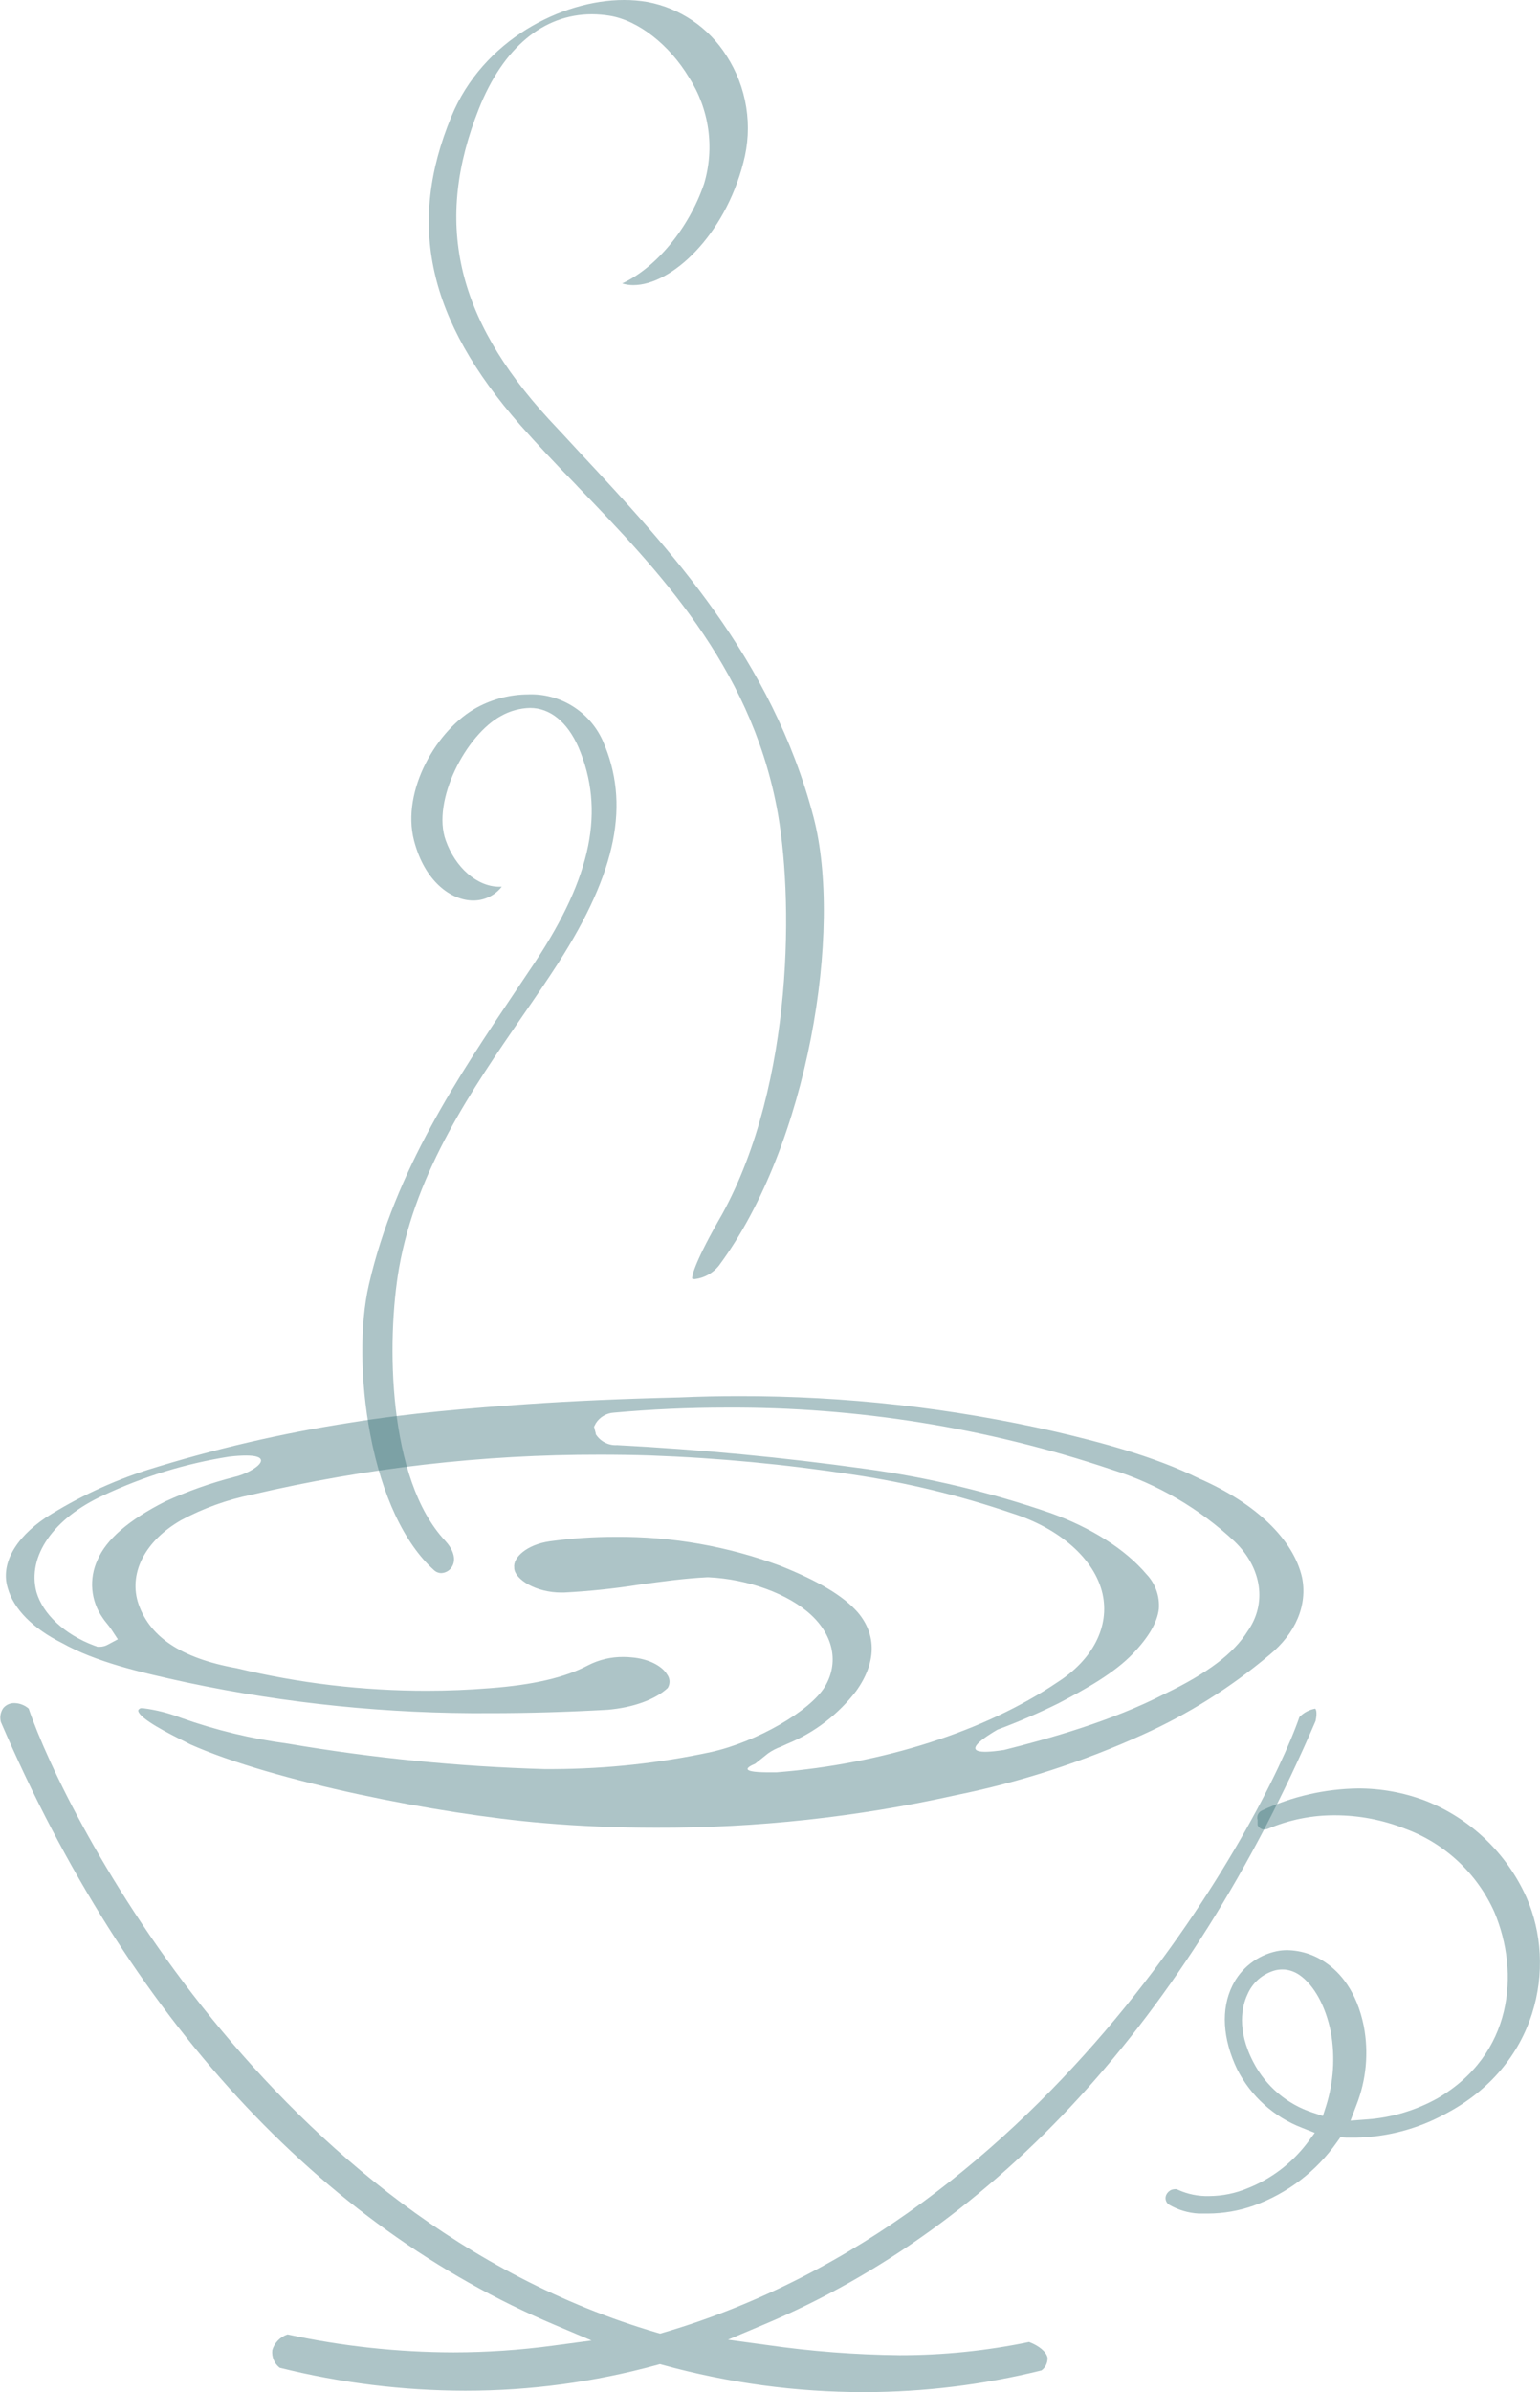 <svg width="192" height="298" viewBox="0 0 192 298" fill="none" xmlns="http://www.w3.org/2000/svg">
<path d="M96.382 220.785H96.823C110.055 219.746 122.816 215.665 131.827 209.574C136.253 206.749 138.369 202.62 137.458 198.539C136.479 194.233 132.14 190.388 126.117 188.495C119.658 186.294 113.014 184.685 106.264 183.689C97.924 182.415 89.516 181.622 81.084 181.315C79.018 181.246 76.902 181.217 74.797 181.217C60.184 181.193 45.618 182.866 31.39 186.2C28.313 186.824 25.343 187.894 22.575 189.378C18.198 191.889 16.111 195.773 17.159 199.481C18.491 203.856 22.526 206.573 29.5 207.818C37.258 209.689 45.211 210.631 53.191 210.624C55.826 210.624 58.45 210.516 61.026 210.31C66.442 209.908 70.468 208.976 73.318 207.455C74.684 206.756 76.2 206.399 77.735 206.416C78.088 206.415 78.441 206.435 78.793 206.474C80.751 206.641 82.495 207.455 83.19 208.623C83.364 208.862 83.462 209.147 83.473 209.442C83.483 209.738 83.405 210.03 83.249 210.28C81.701 211.732 78.91 212.732 75.737 212.997C70.624 213.282 65.845 213.419 61.144 213.419C48.422 213.512 35.728 212.229 23.281 209.594C17.257 208.289 11.939 207.024 7.747 204.689C4.084 202.865 1.685 200.422 0.96 197.823C0.059 194.881 1.842 191.653 5.72 189.044C9.675 186.534 13.934 184.539 18.393 183.11C26.668 180.519 35.124 178.552 43.691 177.225C51.046 176.038 58.637 175.42 65.737 174.92C71.408 174.527 77.49 174.263 84.777 174.086C87.206 173.978 89.674 173.929 92.112 173.929C105.383 173.904 118.614 175.385 131.552 178.343C136.949 179.598 143.854 181.393 149.495 184.179C156.586 187.279 161.248 191.771 162.335 196.509C163.03 199.942 161.551 203.483 158.26 206.17C153.48 210.193 148.167 213.533 142.473 216.097C135.005 219.483 127.179 222.014 119.143 223.64C106.88 226.368 94.352 227.727 81.79 227.691C77 227.691 72.26 227.495 67.706 227.102C54.67 226.004 34.142 221.943 23.702 217.294L23.055 216.96C21.204 216.038 17.355 214.116 17.228 213.105C17.228 213.105 17.228 212.988 17.385 212.88C17.541 212.772 17.551 212.801 17.825 212.801C19.458 213.009 21.059 213.414 22.595 214.008C26.908 215.537 31.369 216.612 35.905 217.215C46.474 219.013 57.156 220.072 67.872 220.383H69.087C75.672 220.351 82.236 219.638 88.675 218.255C94.335 216.989 100.976 213.184 102.846 210.114C104.599 207.171 103.934 203.787 101.123 201.178C98.312 198.569 93.287 196.715 88.312 196.489H88.185C85.247 196.636 82.455 197.029 79.694 197.411C76.579 197.901 73.44 198.229 70.291 198.392H69.988C66.834 198.392 64.249 196.783 64.111 195.4V195.293C63.935 194.047 65.659 192.428 68.509 192.016C71.235 191.638 73.984 191.452 76.736 191.457C83.754 191.398 90.723 192.621 97.303 195.067C102.014 196.95 105.138 198.794 106.95 200.864C109.33 203.669 109.261 207.161 106.735 210.673C104.51 213.577 101.556 215.838 98.175 217.225L97.352 217.598C96.786 217.804 96.249 218.084 95.756 218.431L94.149 219.716C92.964 220.217 92.171 220.835 96.382 220.785ZM125.186 218C130.612 216.636 138.594 214.429 145.244 210.996C150.553 208.446 153.834 205.964 155.538 203.218C157.967 199.795 157.359 195.371 153.951 192.056C149.56 187.935 144.298 184.86 138.555 183.061C123.067 177.864 106.83 175.259 90.496 175.351C85.815 175.351 81.124 175.567 76.559 175.979C76.106 176.003 75.665 176.133 75.272 176.36C74.879 176.587 74.545 176.903 74.297 177.284L74.062 177.735L74.278 178.578V178.667C74.559 179.112 74.955 179.474 75.423 179.713C75.892 179.953 76.416 180.063 76.942 180.03C87.294 180.57 97.685 181.56 107.831 182.973C115.705 184.044 123.453 185.89 130.965 188.485C136.048 190.31 140.308 193.007 142.933 196.107C143.481 196.678 143.901 197.358 144.168 198.104C144.435 198.849 144.541 199.643 144.48 200.432C144.284 202.11 143.227 203.924 141.268 205.984C138.927 208.436 135.392 210.398 131.964 212.193C129.489 213.416 126.952 214.51 124.364 215.469C123.404 216.038 118.203 219.069 125.186 218ZM28.569 181.462C23.145 182.317 17.869 183.939 12.899 186.278C6.651 189.142 3.36 193.88 4.545 198.333C5.348 201.08 8.051 203.62 11.753 205.003C11.829 205.035 11.908 205.061 11.988 205.082L12.145 205.15H12.429C12.789 205.148 13.143 205.053 13.457 204.876L14.691 204.218L13.908 203.022C13.723 202.747 13.523 202.481 13.31 202.227C13.119 202.003 12.943 201.767 12.781 201.521C12.058 200.484 11.619 199.275 11.509 198.015C11.399 196.755 11.622 195.488 12.155 194.341C13.232 191.781 16.072 189.339 20.607 187.043C23.355 185.781 26.209 184.766 29.137 184.012C31.85 183.424 35.464 180.677 28.569 181.462Z" fill="#326C73" fill-opacity="0.4"/>
<path d="M107.734 298C99.252 298 90.809 296.858 82.632 294.606L82.279 294.508L81.927 294.606C74.134 296.745 66.09 297.827 58.01 297.824C50.208 297.811 42.437 296.849 34.867 294.959C34.54 294.704 34.283 294.369 34.122 293.986C33.961 293.603 33.9 293.185 33.946 292.772C34.081 292.316 34.324 291.899 34.655 291.557C34.986 291.215 35.395 290.959 35.846 290.81C42.647 292.282 49.583 293.032 56.541 293.047C60.678 293.043 64.81 292.765 68.91 292.213L73.749 291.566L69.253 289.663C39.871 277.294 15.945 251.31 0.108 214.518C0.029 214.224 0.015 213.916 0.067 213.616C0.12 213.316 0.237 213.031 0.412 212.782C0.582 212.581 0.796 212.421 1.037 212.314C1.278 212.207 1.539 212.155 1.803 212.164C2.455 212.179 3.082 212.422 3.575 212.85C8.139 226.279 33.839 276.548 81.927 290.604L82.299 290.712L82.671 290.604C131.415 276.342 157.722 226.318 162.002 213.91C162.528 213.362 163.214 212.995 163.96 212.86C164.029 212.86 164.274 213.213 164.019 214.4C148.104 251.36 124.324 277.353 95.256 289.574L90.761 291.468L95.599 292.125C101.082 292.917 106.611 293.343 112.151 293.4C117.576 293.407 122.988 292.855 128.301 291.752C129.574 292.233 130.465 292.998 130.602 293.714C130.616 294.019 130.555 294.323 130.423 294.598C130.292 294.874 130.094 295.112 129.848 295.293C122.612 297.083 115.187 297.992 107.734 298Z" fill="#326C73" fill-opacity="0.4"/>
<path d="M150.572 275.754C150.19 275.754 149.818 275.754 149.455 275.754C148.148 275.684 146.876 275.304 145.743 274.645C145.552 274.516 145.413 274.322 145.35 274.1C145.288 273.877 145.305 273.64 145.401 273.429C145.535 273.141 145.773 272.913 146.067 272.791C146.212 272.743 146.364 272.716 146.517 272.713C146.636 272.707 146.755 272.735 146.86 272.791C148.089 273.35 149.429 273.618 150.777 273.576C152.422 273.565 154.049 273.232 155.567 272.595C158.452 271.449 160.979 269.549 162.883 267.093L163.921 265.7L162.305 265.062C158.814 263.714 155.944 261.122 154.244 257.784C152.423 253.978 152.207 250.28 153.647 247.367C154.182 246.277 154.959 245.323 155.918 244.578C156.877 243.834 157.993 243.318 159.181 243.071C159.609 242.983 160.046 242.941 160.483 242.943C162.242 242.973 163.949 243.538 165.38 244.562C167.016 245.7 169.141 247.985 170.032 252.409C170.659 255.699 170.343 259.1 169.121 262.218L168.377 264.179L170.463 264.022C173.534 263.795 176.518 262.901 179.209 261.404C188.592 255.95 189.532 245.808 186.3 238.167C185.229 235.789 183.695 233.649 181.788 231.872C179.881 230.095 177.639 228.717 175.194 227.818C172.413 226.714 169.449 226.145 166.458 226.141C163.567 226.122 160.703 226.7 158.045 227.838C157.919 227.883 157.786 227.906 157.653 227.907C157.47 227.913 157.29 227.864 157.137 227.766C156.983 227.668 156.862 227.525 156.791 227.357V227.259V227.171C156.787 227.119 156.787 227.066 156.791 227.014V226.867V226.73C156.722 226.502 156.738 226.258 156.835 226.042C156.932 225.825 157.104 225.651 157.32 225.552C161.075 223.792 165.162 222.852 169.308 222.796C172.178 222.788 175.026 223.307 177.711 224.326C183.331 226.538 187.86 230.87 190.325 236.391C194.106 244.984 191.785 257.382 180.022 263.434C176.636 265.244 172.871 266.226 169.033 266.298C168.632 266.298 168.25 266.298 167.858 266.298L167.114 266.249L166.683 266.857C164.12 270.498 160.498 273.259 156.311 274.763C154.468 275.417 152.527 275.752 150.572 275.754ZM159.876 245.347C159.589 245.346 159.303 245.379 159.024 245.445C158.247 245.648 157.527 246.027 156.92 246.553C156.312 247.078 155.832 247.736 155.518 248.476C154.871 249.868 154.127 252.801 156.262 256.891C157.806 259.879 160.462 262.138 163.656 263.179L164.93 263.601L165.341 262.326C166.265 259.366 166.467 256.228 165.929 253.174C165.282 249.908 163.823 247.289 162.011 246.033C161.47 245.658 160.844 245.425 160.189 245.356L159.876 245.347Z" fill="#326C73" fill-opacity="0.4"/>
<path d="M86.638 159.343C86.516 159.35 86.395 159.327 86.285 159.275C86.285 158.833 86.667 157.097 90.036 151.261C99.027 134.9 98.968 111.398 96.813 100.432C93.395 82.855 82.044 71.006 72.025 60.618L71.829 60.402C69.361 57.872 67.04 55.41 64.875 52.967C53.348 39.843 50.694 27.994 56.276 14.517C60.194 4.983 70.056 9.16595e-05 77.784 9.16595e-05C78.768 -0.003 79.751 0.079 80.722 0.245C82.738 0.625 84.654 1.417 86.351 2.571C88.048 3.725 89.489 5.217 90.584 6.955C91.841 8.899 92.677 11.085 93.038 13.373C93.399 15.66 93.277 17.998 92.68 20.236C90.34 29.377 83.709 35.518 78.969 35.518C78.494 35.523 78.021 35.454 77.568 35.312C81.799 33.35 85.893 28.445 87.783 22.884C88.442 20.677 88.615 18.353 88.292 16.073C87.969 13.792 87.158 11.608 85.913 9.672C83.464 5.581 79.586 2.55 76.031 1.962C75.292 1.842 74.546 1.78 73.798 1.775C67.735 1.775 62.73 5.944 59.704 13.546C54.122 27.582 56.766 39.5 68.391 52.183C69.697 53.575 71.003 54.981 72.309 56.401C83.523 68.426 96.245 82.05 101.426 101.786C105.099 115.763 100.819 142.649 89.605 157.696C88.865 158.607 87.802 159.197 86.638 159.343Z" fill="#326C73" fill-opacity="0.4"/>
<path d="M55.013 195.969C54.673 195.963 54.348 195.83 54.102 195.597C50.419 192.291 47.599 186.288 46.159 178.667C44.905 172.085 44.846 164.934 45.992 160.03C49.273 145.768 57.246 133.939 64.268 123.492L66.716 119.844C73.787 109.162 75.453 100.913 72.123 93.095C70.732 89.937 68.587 88.191 66.09 88.191C64.83 88.22 63.596 88.557 62.495 89.171C58.108 91.506 53.798 99.765 55.571 104.689C56.776 108.093 59.488 110.466 62.26 110.466H62.554C62.131 111.005 61.591 111.44 60.975 111.737C60.359 112.035 59.683 112.187 58.999 112.183C56.286 112.183 52.956 109.868 51.614 104.699C50.018 98.47 54.474 90.81 59.508 88.112C61.452 87.07 63.62 86.518 65.825 86.504C67.769 86.425 69.691 86.928 71.349 87.948C73.005 88.968 74.322 90.46 75.129 92.232C78.606 100.079 76.902 108.583 69.606 119.961C68.273 122.031 66.863 124.091 65.149 126.563C58.93 135.596 51.898 145.798 49.753 157.951C48.167 167.033 48.323 184.287 55.492 191.928C56.472 192.987 56.825 194.076 56.472 194.939C56.354 195.234 56.154 195.489 55.895 195.671C55.636 195.854 55.329 195.958 55.013 195.969Z" fill="#326C73" fill-opacity="0.4"/>
</svg>
